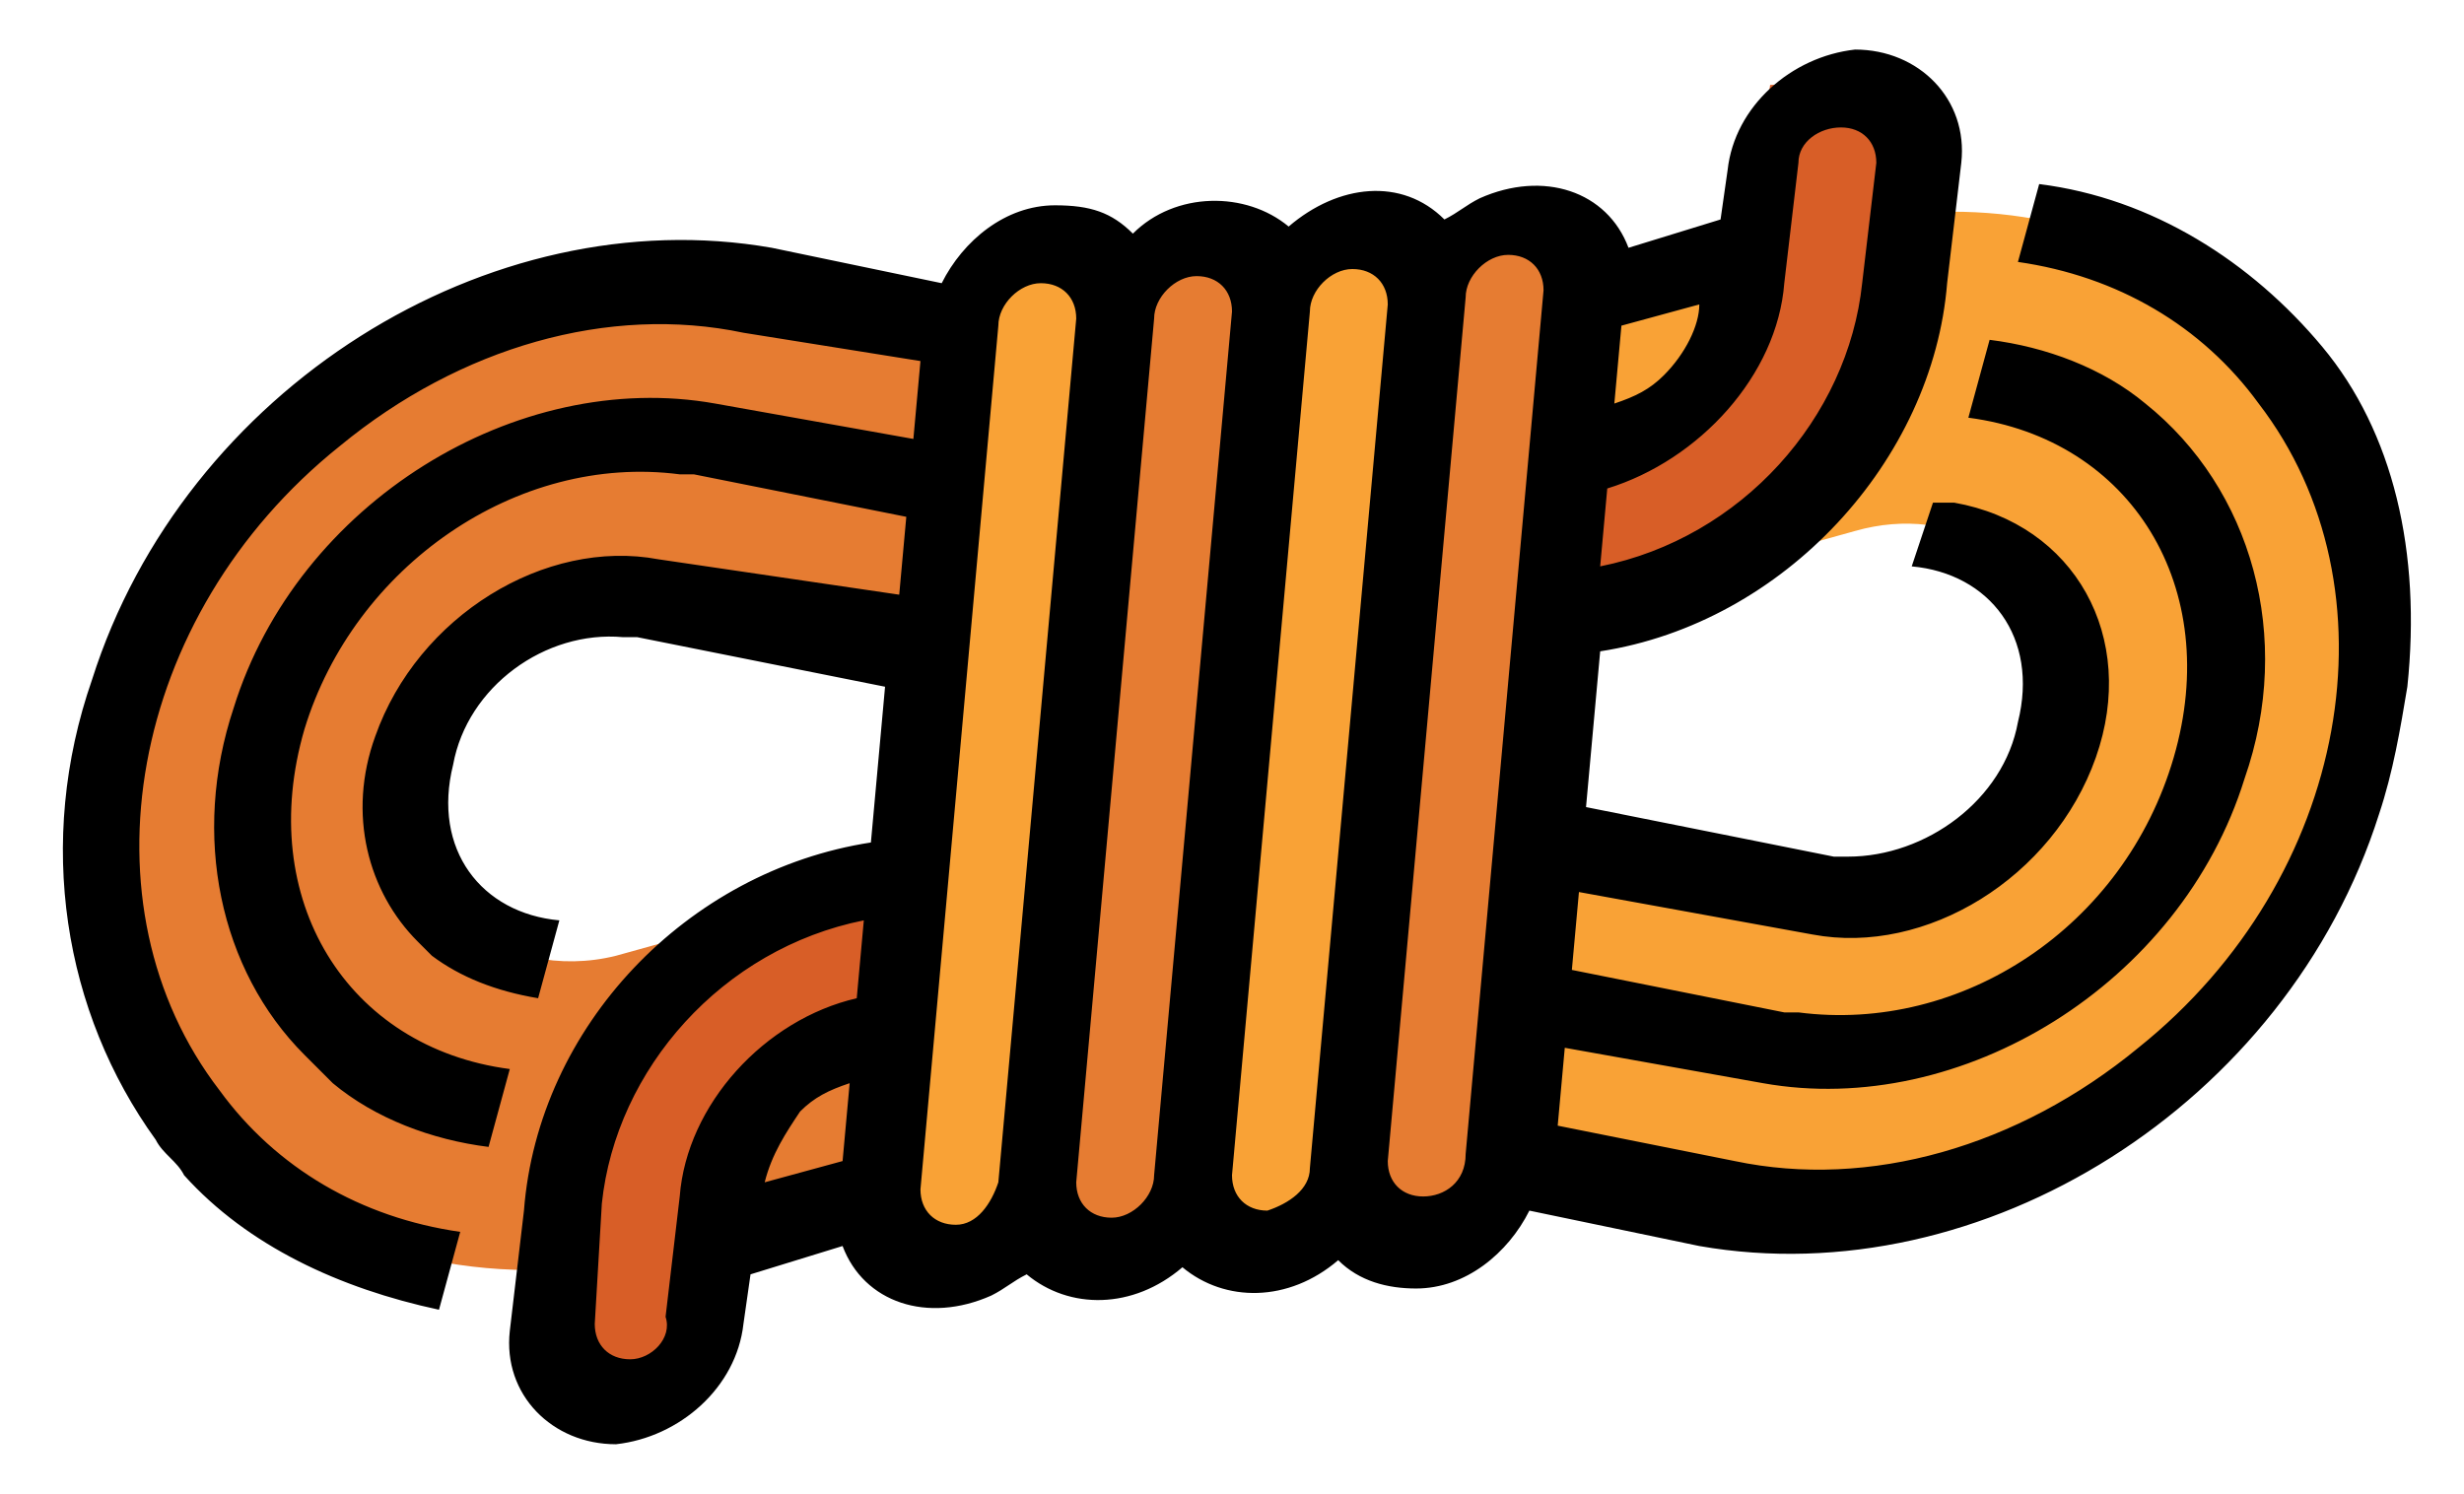 <?xml version="1.0" encoding="utf-8"?>
<!-- Generator: Adobe Illustrator 23.1.0, SVG Export Plug-In . SVG Version: 6.00 Build 0)  -->
<svg version="1.1" id="Fill_Outline" xmlns="http://www.w3.org/2000/svg" xmlns:xlink="http://www.w3.org/1999/xlink" x="0px"
	 y="0px" viewBox="0 0 34.8 21.1" style="enable-background:new 0 0 34.8 21.1;" xml:space="preserve">
<style type="text/css">
	.st0{fill:#E67C32;}
	.st1{fill:#F9A236;}
	.st2{fill:#D85E27;}
</style>
<path class="st0" d="M9.3,17.7l5.4-1.5l1-11.1l-5.1-1C6.9,3.4,2.9,5.9,1.7,9.7s0.7,7.5,4.4,8.1C7.1,18,8.2,18,9.3,17.7z M6.6,13.1
	c-1-0.8-1.1-2.4-0.1-3.6c0.7-0.8,1.7-1.2,2.7-1l5.1,1l-0.2,2.5l-5.4,1.5C7.9,13.7,7.1,13.5,6.6,13.1z"/>
<path class="st1" d="M33.5,9.6C33.9,5.7,31,2.8,27.2,3c-0.5,0-1.1,0.1-1.6,0.3l-5.4,1.5l-1,11.1l5.1,1c3.7,0.7,7.7-1.8,8.9-5.6
	C33.3,10.7,33.5,10.2,33.5,9.6z M25.7,12.5l-5.1-1L20.8,9l5.4-1.5c1.4-0.4,2.7,0.4,2.9,1.7c0.2,1.4-0.8,2.8-2.2,3.2
	C26.5,12.6,26.1,12.6,25.7,12.5z"/>
<path class="st1" d="M20.2,4.3l-1.1,12.2c-0.1,0.6-0.6,1.1-1.2,1.2l0,0c-0.6,0-1.1-0.4-1-1L18,4.4c0.1-0.6,0.6-1.1,1.2-1.2h0
	C19.8,3.2,20.3,3.7,20.2,4.3z"/>
<path class="st0" d="M22.4,4.1l-1.1,12.2c-0.1,0.6-0.6,1.1-1.2,1.2l0,0c-0.6,0-1.1-0.4-1-1l1.1-12.2c0.1-0.6,0.6-1.1,1.2-1.2l0,0
	C22,3.1,22.5,3.5,22.4,4.1z"/>
<path class="st0" d="M18,4.4l-1.1,12.2c-0.1,0.6-0.6,1.1-1.2,1.2l0,0c-0.6,0-1.1-0.4-1-1l1.1-12.2c0.1-0.6,0.6-1.1,1.2-1.2l0,0
	C17.6,3.3,18,3.8,18,4.4z"/>
<path class="st1" d="M15.8,4.5l-1.1,12.2c-0.1,0.6-0.6,1.1-1.2,1.2l0,0c-0.6,0-1.1-0.4-1-1l1.1-12.2c0.1-0.6,0.6-1.1,1.2-1.2l0,0
	C15.4,3.4,15.8,3.9,15.8,4.5z"/>
<path class="st2" d="M22,8.6c2.5-0.1,4.6-2.2,4.9-4.7c0,0,0,0,0,0l0.3-2.8l-2.2,0.1L24.6,4c-0.1,1.2-1.2,2.3-2.4,2.3L22,8.6z"/>
<path class="st2" d="M12.8,12.4C10.4,12.5,8.2,14.6,8,17c0,0,0,0,0,0l-0.3,2.8l2.2-0.1l0.3-2.8c0.1-1.2,1.2-2.3,2.4-2.3L12.8,12.4z"
	/>
<path d="M32.8,4.9c-1-1.2-2.4-2.1-4-2.3l-0.3,1.1c1.4,0.2,2.6,0.9,3.4,2c2,2.6,1.3,6.7-1.7,9.1c-1.7,1.4-3.8,2-5.7,1.6l-2.5-0.5
	l0.1-1.1l2.8,0.5c2.8,0.5,5.9-1.4,6.8-4.3c0.7-2,0.1-4.1-1.4-5.3c-0.6-0.5-1.4-0.8-2.2-0.9l-0.3,1.1c2.3,0.3,3.6,2.4,2.9,4.8
	s-3,3.9-5.3,3.6c-0.1,0-0.1,0-0.2,0l-3-0.6l0.1-1.1l3.3,0.6c1.6,0.3,3.4-0.8,4-2.5s-0.3-3.3-2-3.6c-0.1,0-0.2,0-0.3,0L27,8
	c1.1,0.1,1.8,1,1.5,2.2c-0.2,1.1-1.3,1.9-2.4,1.9c-0.1,0-0.2,0-0.2,0l-3.5-0.7l0.2-2.2c2.6-0.4,4.7-2.7,4.9-5.2l0.2-1.7
	c0.1-0.9-0.6-1.6-1.5-1.6c-0.9,0.1-1.7,0.8-1.8,1.7l-0.1,0.7l-1.3,0.4c-0.3-0.8-1.2-1.1-2.1-0.7c-0.2,0.1-0.3,0.2-0.5,0.3
	c-0.6-0.6-1.5-0.5-2.2,0.1c-0.6-0.5-1.6-0.5-2.2,0.1c-0.3-0.3-0.6-0.4-1.1-0.4c-0.7,0-1.3,0.5-1.6,1.1l-2.4-0.5
	c-4-0.7-8.3,2-9.6,6.1c-0.8,2.3-0.4,4.7,0.9,6.5c0.1,0.2,0.3,0.3,0.4,0.5c0.9,1,2.2,1.6,3.6,1.9l0.3-1.1c-1.4-0.2-2.6-0.9-3.4-2
	c-2-2.6-1.3-6.7,1.7-9.1c1.7-1.4,3.8-2,5.7-1.6L13,5.1l-0.1,1.1l-2.8-0.5C7.3,5.2,4.2,7.1,3.3,10c-0.6,1.8-0.2,3.7,1,4.9
	c0.1,0.1,0.3,0.3,0.4,0.4c0.6,0.5,1.4,0.8,2.2,0.9l0.3-1.1c-2.3-0.3-3.6-2.4-2.9-4.8c0.7-2.3,3-3.9,5.3-3.6c0.1,0,0.1,0,0.2,0l3,0.6
	l-0.1,1.1L9.3,7.9c-1.6-0.3-3.4,0.8-4,2.5c-0.4,1.1-0.1,2.2,0.6,2.9c0.1,0.1,0.2,0.2,0.2,0.2c0.4,0.3,0.9,0.5,1.5,0.6L7.9,13
	c-1.1-0.1-1.8-1-1.5-2.2C6.6,9.7,7.7,8.9,8.8,9C8.8,9,8.9,9,9,9l3.5,0.7l-0.2,2.2c-2.6,0.4-4.7,2.6-4.9,5.2l-0.2,1.7
	c-0.1,0.9,0.6,1.6,1.5,1.6c0.9-0.1,1.7-0.8,1.8-1.7l0.1-0.7l1.3-0.4c0.3,0.8,1.2,1.1,2.1,0.7c0.2-0.1,0.3-0.2,0.5-0.3
	c0.6,0.5,1.5,0.5,2.2-0.1c0.6,0.5,1.5,0.5,2.2-0.1c0.3,0.3,0.7,0.4,1.1,0.4c0.7,0,1.3-0.5,1.6-1.1l2.4,0.5c4,0.7,8.3-2,9.6-6.1
	c0.2-0.6,0.3-1.2,0.4-1.8C34.2,7.8,33.8,6.1,32.8,4.9L32.8,4.9z M26,1.8c0.3,0,0.5,0.2,0.5,0.5l-0.2,1.7c-0.2,1.9-1.7,3.6-3.7,4
	l0.1-1.1C24,6.5,25.1,5.3,25.2,4l0.2-1.7C25.4,2,25.7,1.8,26,1.8L26,1.8z M23.5,5.3c-0.2,0.2-0.4,0.3-0.7,0.4l0.1-1.1l1.1-0.3
	C24,4.6,23.8,5,23.5,5.3z M8.9,19.2c-0.3,0-0.5-0.2-0.5-0.5L8.5,17c0.2-1.9,1.7-3.6,3.7-4l-0.1,1.1c-1.3,0.3-2.4,1.5-2.5,2.8
	l-0.2,1.7C9.5,18.9,9.2,19.2,8.9,19.2z M11.3,15.7c0.2-0.2,0.4-0.3,0.7-0.4l-0.1,1.1l-1.1,0.3C10.9,16.3,11.1,16,11.3,15.7
	L11.3,15.7z M13.5,17.3c-0.3,0-0.5-0.2-0.5-0.5c0,0,0,0,0,0l1.1-12.2c0-0.3,0.3-0.6,0.6-0.6c0,0,0,0,0,0c0.3,0,0.5,0.2,0.5,0.5
	l-1.1,12.2C14,17,13.8,17.3,13.5,17.3C13.5,17.3,13.5,17.3,13.5,17.3z M15.7,17.2c-0.3,0-0.5-0.2-0.5-0.5l1.1-12.2
	c0-0.3,0.3-0.6,0.6-0.6c0.3,0,0.5,0.2,0.5,0.5l-1.1,12.2C16.3,16.9,16,17.2,15.7,17.2L15.7,17.2z M17.9,17.1c-0.3,0-0.5-0.2-0.5-0.5
	l1.1-12.2c0-0.3,0.3-0.6,0.6-0.6c0.3,0,0.5,0.2,0.5,0.5l-1.1,12.2C18.5,16.8,18.2,17,17.9,17.1L17.9,17.1z M20.1,16.9
	c-0.3,0-0.5-0.2-0.5-0.5l1.1-12.2c0-0.3,0.3-0.6,0.6-0.6c0.3,0,0.5,0.2,0.5,0.5l-1.1,12.2C20.7,16.7,20.4,16.9,20.1,16.9
	C20.1,16.9,20.1,16.9,20.1,16.9L20.1,16.9z"/>
</svg>
